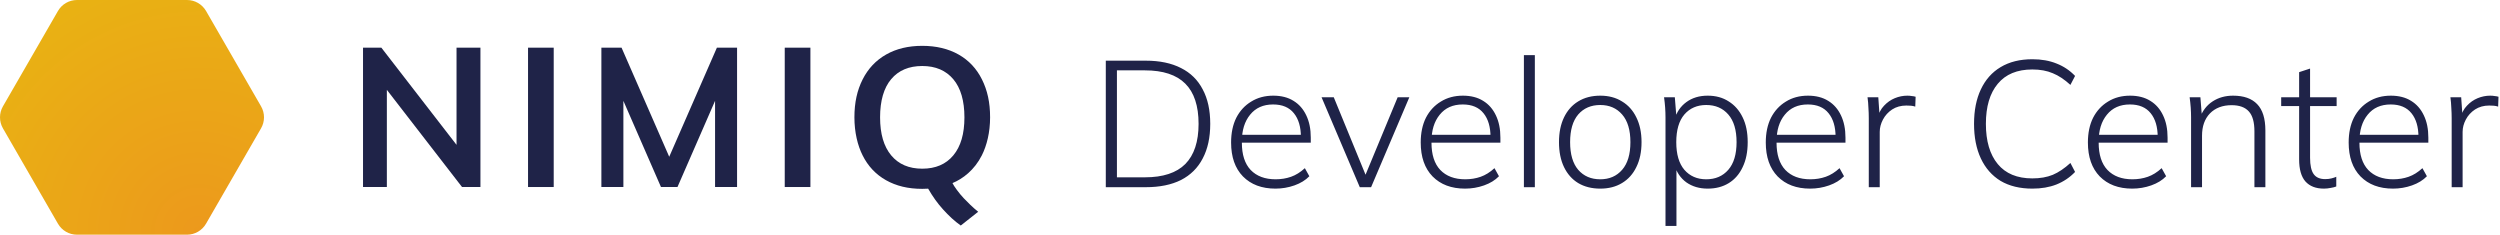 <svg width="1616" height="152" viewBox="0 0 1616 152" fill="none" xmlns="http://www.w3.org/2000/svg">
<path d="M168.757 68.741L133.201 7.111C130.641 2.702 125.947 0 120.874 0H49.761C44.689 0 39.995 2.702 37.459 7.111L1.902 68.741C-0.634 73.15 -0.634 78.554 1.902 82.963L37.459 144.593C39.995 149.001 44.689 151.704 49.761 151.704H120.874C125.947 151.704 130.641 149.001 133.177 144.593L168.734 82.963C171.294 78.554 171.294 73.15 168.757 68.741Z" fill="url(#paint0_radial_264_2814)"/>
<path d="M295.101 30.814H310.557V120.889H298.657L250.063 58.074V120.889H234.655V30.814H246.507L295.101 93.629V30.814Z" fill="#1F2348"/>
<path d="M341.325 120.889V30.814H357.918V120.889H341.325Z" fill="#1F2348"/>
<path d="M463.402 30.814H476.44V120.889H462.217V65.185L437.92 120.889H427.253L402.956 65.185V120.889H388.733V30.814H401.771L432.586 101.333L463.402 30.814Z" fill="#1F2348"/>
<path d="M507.256 120.889V30.814H523.848V120.889H507.256Z" fill="#1F2348"/>
<path d="M634.69 100.362C629.855 109.962 622.34 115.603 615.679 118.353C616.462 120.154 620.136 125.18 622.909 128.071C625.683 130.963 628.598 133.902 632.296 136.889L621.037 145.778C616.888 142.886 613.285 139.425 609.611 135.396C605.937 131.366 602.808 126.91 599.963 121.956C599.276 122.003 597.356 122.074 596.147 122.074C586.973 122.074 579.317 120.202 572.703 116.48C566.09 112.735 561.041 107.378 557.556 100.362C554.356 93.985 552.294 85.476 552.294 75.852C552.294 66.228 554.072 58.359 557.604 51.343C561.136 44.35 566.208 38.969 572.822 35.224C579.435 31.479 587.163 29.63 596.147 29.63C605.131 29.63 612.977 31.503 619.591 35.224C626.204 38.969 631.253 44.326 634.738 51.343C638.246 58.359 640 66.228 640 75.852C640 85.476 637.89 94.009 634.69 100.362ZM576.069 100.433C580.858 106.169 587.542 109.037 596.147 109.037C604.752 109.037 611.46 106.169 616.225 100.433C621.013 94.673 623.407 86.566 623.407 75.852C623.407 65.209 621.013 56.913 616.225 51.224C611.436 45.535 604.752 42.667 596.147 42.667C587.542 42.667 580.834 45.488 576.069 51.153C571.281 56.818 568.887 65.138 568.887 75.852C568.887 86.566 571.281 94.673 576.069 100.433Z" fill="#1F2348"/>
<path d="M714.788 121V39.22H740.656C749.627 39.22 757.205 40.805 763.392 43.976C769.579 47.069 774.257 51.671 777.428 57.78C780.676 63.812 782.3 71.236 782.3 80.052C782.3 88.868 780.676 96.331 777.428 102.44C774.257 108.549 769.579 113.189 763.392 116.36C757.205 119.453 749.627 121 740.656 121H714.788ZM721.98 114.62H740.076C751.753 114.62 760.453 111.759 766.176 106.036C771.899 100.236 774.76 91.575 774.76 80.052C774.76 68.452 771.899 59.791 766.176 54.068C760.453 48.345 751.753 45.484 740.076 45.484H721.98V114.62ZM824.435 121.928C815.619 121.928 808.621 119.299 803.439 114.04C798.335 108.781 795.783 101.473 795.783 92.116C795.783 85.929 796.905 80.593 799.147 76.108C801.467 71.623 804.677 68.143 808.775 65.668C812.874 63.116 817.63 61.84 823.043 61.84C828.225 61.84 832.594 62.961 836.151 65.204C839.709 67.369 842.454 70.501 844.387 74.6C846.321 78.621 847.287 83.416 847.287 88.984V92.232H800.887V87.128H842.879L840.907 88.636C840.907 82.063 839.399 76.92 836.383 73.208C833.367 69.419 828.882 67.524 822.927 67.524C816.586 67.524 811.637 69.728 808.079 74.136C804.522 78.467 802.743 84.228 802.743 91.42V92.232C802.743 99.965 804.638 105.843 808.427 109.864C812.294 113.885 817.669 115.896 824.551 115.896C828.109 115.896 831.434 115.355 834.527 114.272C837.621 113.189 840.598 111.333 843.459 108.704L846.359 113.924C843.885 116.476 840.675 118.448 836.731 119.84C832.787 121.232 828.689 121.928 824.435 121.928ZM878.968 121L854.26 62.884H862.148L884.188 116.592H881.172L903.444 62.884H910.984L886.276 121H878.968ZM947.006 121.928C938.19 121.928 931.191 119.299 926.01 114.04C920.906 108.781 918.354 101.473 918.354 92.116C918.354 85.929 919.475 80.593 921.718 76.108C924.038 71.623 927.247 68.143 931.346 65.668C935.444 63.116 940.2 61.84 945.614 61.84C950.795 61.84 955.164 62.961 958.722 65.204C962.279 67.369 965.024 70.501 966.958 74.6C968.891 78.621 969.858 83.416 969.858 88.984V92.232H923.458V87.128H965.45L963.478 88.636C963.478 82.063 961.97 76.92 958.954 73.208C955.938 69.419 951.452 67.524 945.498 67.524C939.156 67.524 934.207 69.728 930.65 74.136C927.092 78.467 925.314 84.228 925.314 91.42V92.232C925.314 99.965 927.208 105.843 930.998 109.864C934.864 113.885 940.239 115.896 947.122 115.896C950.679 115.896 954.004 115.355 957.098 114.272C960.191 113.189 963.168 111.333 966.03 108.704L968.93 113.924C966.455 116.476 963.246 118.448 959.302 119.84C955.358 121.232 951.259 121.928 947.006 121.928ZM985.05 121V35.624H992.126V121H985.05ZM1034.41 121.928C1028.92 121.928 1024.17 120.729 1020.14 118.332C1016.2 115.935 1013.15 112.493 1010.98 108.008C1008.82 103.523 1007.73 98.148 1007.73 91.884C1007.73 85.697 1008.82 80.361 1010.98 75.876C1013.15 71.391 1016.2 67.949 1020.14 65.552C1024.17 63.077 1028.92 61.84 1034.41 61.84C1039.83 61.84 1044.5 63.077 1048.45 65.552C1052.47 67.949 1055.56 71.391 1057.73 75.876C1059.97 80.361 1061.09 85.697 1061.09 91.884C1061.09 98.148 1059.97 103.523 1057.73 108.008C1055.56 112.493 1052.47 115.935 1048.45 118.332C1044.5 120.729 1039.83 121.928 1034.41 121.928ZM1034.41 115.896C1040.29 115.896 1045.01 113.847 1048.56 109.748C1052.12 105.649 1053.9 99.695 1053.9 91.884C1053.9 84.073 1052.12 78.119 1048.56 74.02C1045.01 69.921 1040.29 67.872 1034.41 67.872C1028.46 67.872 1023.7 69.921 1020.14 74.02C1016.66 78.119 1014.92 84.073 1014.92 91.884C1014.92 99.695 1016.66 105.649 1020.14 109.748C1023.7 113.847 1028.46 115.896 1034.41 115.896ZM1076.58 146.056V75.876C1076.58 73.788 1076.5 71.661 1076.35 69.496C1076.19 67.331 1075.96 65.127 1075.65 62.884H1082.61L1083.77 77.384H1082.38C1083.7 72.589 1086.25 68.8 1090.04 66.016C1093.83 63.232 1098.43 61.84 1103.84 61.84C1109.1 61.84 1113.62 63.077 1117.41 65.552C1121.28 67.949 1124.3 71.391 1126.46 75.876C1128.63 80.284 1129.71 85.62 1129.71 91.884C1129.71 98.148 1128.63 103.523 1126.46 108.008C1124.37 112.493 1121.4 115.935 1117.53 118.332C1113.66 120.729 1109.1 121.928 1103.84 121.928C1098.51 121.928 1093.9 120.575 1090.04 117.868C1086.25 115.084 1083.7 111.295 1082.38 106.5H1083.66V146.056H1076.58ZM1102.91 115.896C1108.87 115.896 1113.62 113.847 1117.18 109.748C1120.74 105.649 1122.52 99.695 1122.52 91.884C1122.52 84.073 1120.74 78.119 1117.18 74.02C1113.62 69.921 1108.87 67.872 1102.91 67.872C1097.04 67.872 1092.32 69.921 1088.76 74.02C1085.28 78.119 1083.54 84.073 1083.54 91.884C1083.54 99.695 1085.28 105.649 1088.76 109.748C1092.32 113.847 1097.04 115.896 1102.91 115.896ZM1170.06 121.928C1161.24 121.928 1154.24 119.299 1149.06 114.04C1143.96 108.781 1141.4 101.473 1141.4 92.116C1141.4 85.929 1142.53 80.593 1144.77 76.108C1147.09 71.623 1150.3 68.143 1154.4 65.668C1158.49 63.116 1163.25 61.84 1168.66 61.84C1173.85 61.84 1178.21 62.961 1181.77 65.204C1185.33 67.369 1188.07 70.501 1190.01 74.6C1191.94 78.621 1192.91 83.416 1192.91 88.984V92.232H1146.51V87.128H1188.5L1186.53 88.636C1186.53 82.063 1185.02 76.92 1182 73.208C1178.99 69.419 1174.5 67.524 1168.55 67.524C1162.21 67.524 1157.26 69.728 1153.7 74.136C1150.14 78.467 1148.36 84.228 1148.36 91.42V92.232C1148.36 99.965 1150.26 105.843 1154.05 109.864C1157.91 113.885 1163.29 115.896 1170.17 115.896C1173.73 115.896 1177.05 115.355 1180.15 114.272C1183.24 113.189 1186.22 111.333 1189.08 108.704L1191.98 113.924C1189.51 116.476 1186.3 118.448 1182.35 119.84C1178.41 121.232 1174.31 121.928 1170.06 121.928ZM1207.98 121V76.456C1207.98 74.213 1207.91 71.971 1207.75 69.728C1207.68 67.408 1207.48 65.127 1207.17 62.884H1214.13L1215.06 76.224L1213.67 76.34C1214.44 73.092 1215.83 70.424 1217.84 68.336C1219.86 66.171 1222.18 64.547 1224.8 63.464C1227.43 62.381 1230.14 61.84 1232.92 61.84C1233.93 61.84 1234.86 61.917 1235.71 62.072C1236.64 62.149 1237.49 62.304 1238.26 62.536L1238.03 68.916C1237.1 68.607 1236.17 68.413 1235.24 68.336C1234.32 68.259 1233.31 68.22 1232.23 68.22C1228.75 68.22 1225.69 69.071 1223.06 70.772C1220.51 72.473 1218.54 74.639 1217.15 77.268C1215.76 79.897 1215.06 82.565 1215.06 85.272V121H1207.98ZM1313.72 121.928C1305.68 121.928 1298.83 120.265 1293.19 116.94C1287.62 113.537 1283.37 108.704 1280.43 102.44C1277.49 96.176 1276.02 88.713 1276.02 80.052C1276.02 71.391 1277.49 63.967 1280.43 57.78C1283.37 51.516 1287.62 46.721 1293.19 43.396C1298.83 39.993 1305.68 38.292 1313.72 38.292C1319.6 38.292 1324.82 39.22 1329.38 41.076C1333.94 42.855 1337.93 45.523 1341.33 49.08L1338.31 54.88C1334.52 51.4 1330.73 48.887 1326.94 47.34C1323.16 45.716 1318.75 44.904 1313.72 44.904C1303.9 44.904 1296.44 47.997 1291.33 54.184C1286.23 60.293 1283.68 68.916 1283.68 80.052C1283.68 91.188 1286.23 99.849 1291.33 106.036C1296.44 112.223 1303.9 115.316 1313.72 115.316C1318.75 115.316 1323.16 114.543 1326.94 112.996C1330.73 111.372 1334.52 108.82 1338.31 105.34L1341.33 111.14C1337.93 114.697 1333.9 117.404 1329.26 119.26C1324.7 121.039 1319.52 121.928 1313.72 121.928ZM1378.27 121.928C1369.45 121.928 1362.45 119.299 1357.27 114.04C1352.17 108.781 1349.62 101.473 1349.62 92.116C1349.62 85.929 1350.74 80.593 1352.98 76.108C1355.3 71.623 1358.51 68.143 1362.61 65.668C1366.71 63.116 1371.46 61.84 1376.88 61.84C1382.06 61.84 1386.43 62.961 1389.98 65.204C1393.54 67.369 1396.29 70.501 1398.22 74.6C1400.15 78.621 1401.12 83.416 1401.12 88.984V92.232H1354.72V87.128H1396.71L1394.74 88.636C1394.74 82.063 1393.23 76.92 1390.22 73.208C1387.2 69.419 1382.71 67.524 1376.76 67.524C1370.42 67.524 1365.47 69.728 1361.91 74.136C1358.35 78.467 1356.58 84.228 1356.58 91.42V92.232C1356.58 99.965 1358.47 105.843 1362.26 109.864C1366.13 113.885 1371.5 115.896 1378.38 115.896C1381.94 115.896 1385.27 115.355 1388.36 114.272C1391.45 113.189 1394.43 111.333 1397.29 108.704L1400.19 113.924C1397.72 116.476 1394.51 118.448 1390.56 119.84C1386.62 121.232 1382.52 121.928 1378.27 121.928ZM1416.31 121V75.876C1416.31 73.788 1416.23 71.661 1416.08 69.496C1415.92 67.331 1415.69 65.127 1415.38 62.884H1422.34L1423.39 76.224H1422C1423.7 71.584 1426.44 68.027 1430.23 65.552C1434.02 63.077 1438.43 61.84 1443.46 61.84C1450.34 61.84 1455.52 63.657 1459 67.292C1462.56 70.927 1464.34 76.611 1464.34 84.344V121H1457.26V84.924C1457.26 78.969 1456.06 74.677 1453.66 72.048C1451.27 69.341 1447.55 67.988 1442.53 67.988C1436.65 67.988 1431.97 69.767 1428.49 73.324C1425.09 76.881 1423.39 81.676 1423.39 87.708V121H1416.31ZM1502.17 121.928C1496.98 121.928 1493 120.381 1490.22 117.288C1487.51 114.195 1486.16 109.439 1486.16 103.02V68.568H1474.56V62.884H1486.16V46.644L1493.23 44.324V62.884H1510.4V68.568H1493.23V101.976C1493.23 106.848 1494.01 110.367 1495.55 112.532C1497.1 114.697 1499.58 115.78 1502.98 115.78C1504.52 115.78 1505.88 115.625 1507.04 115.316C1508.28 115.007 1509.32 114.659 1510.17 114.272V120.536C1509.24 120.923 1508.04 121.232 1506.57 121.464C1505.1 121.773 1503.64 121.928 1502.17 121.928ZM1546.83 121.928C1538.01 121.928 1531.02 119.299 1525.83 114.04C1520.73 108.781 1518.18 101.473 1518.18 92.116C1518.18 85.929 1519.3 80.593 1521.54 76.108C1523.86 71.623 1527.07 68.143 1531.17 65.668C1535.27 63.116 1540.02 61.84 1545.44 61.84C1550.62 61.84 1554.99 62.961 1558.55 65.204C1562.1 67.369 1564.85 70.501 1566.78 74.6C1568.72 78.621 1569.68 83.416 1569.68 88.984V92.232H1523.28V87.128H1565.27L1563.3 88.636C1563.3 82.063 1561.79 76.92 1558.78 73.208C1555.76 69.419 1551.28 67.524 1545.32 67.524C1538.98 67.524 1534.03 69.728 1530.47 74.136C1526.92 78.467 1525.14 84.228 1525.14 91.42V92.232C1525.14 99.965 1527.03 105.843 1530.82 109.864C1534.69 113.885 1540.06 115.896 1546.95 115.896C1550.5 115.896 1553.83 115.355 1556.92 114.272C1560.02 113.189 1562.99 111.333 1565.85 108.704L1568.75 113.924C1566.28 116.476 1563.07 118.448 1559.13 119.84C1555.18 121.232 1551.08 121.928 1546.83 121.928ZM1584.76 121V76.456C1584.76 74.213 1584.68 71.971 1584.53 69.728C1584.45 67.408 1584.26 65.127 1583.95 62.884H1590.91L1591.83 76.224L1590.44 76.34C1591.22 73.092 1592.61 70.424 1594.62 68.336C1596.63 66.171 1598.95 64.547 1601.58 63.464C1604.21 62.381 1606.91 61.84 1609.7 61.84C1610.7 61.84 1611.63 61.917 1612.48 62.072C1613.41 62.149 1614.26 62.304 1615.03 62.536L1614.8 68.916C1613.87 68.607 1612.95 68.413 1612.02 68.336C1611.09 68.259 1610.08 68.22 1609 68.22C1605.52 68.22 1602.47 69.071 1599.84 70.772C1597.29 72.473 1595.31 74.639 1593.92 77.268C1592.53 79.897 1591.83 82.565 1591.83 85.272V121H1584.76Z" fill="#1F2348"/>
<defs>
<radialGradient id="paint0_radial_264_2814" cx="0" cy="0" r="1" gradientUnits="userSpaceOnUse" gradientTransform="translate(128.381 149.728) scale(170.715 170.711)">
<stop stop-color="#EC991C"/>
<stop offset="1" stop-color="#E9B213"/>
</radialGradient>
</defs>
</svg>
